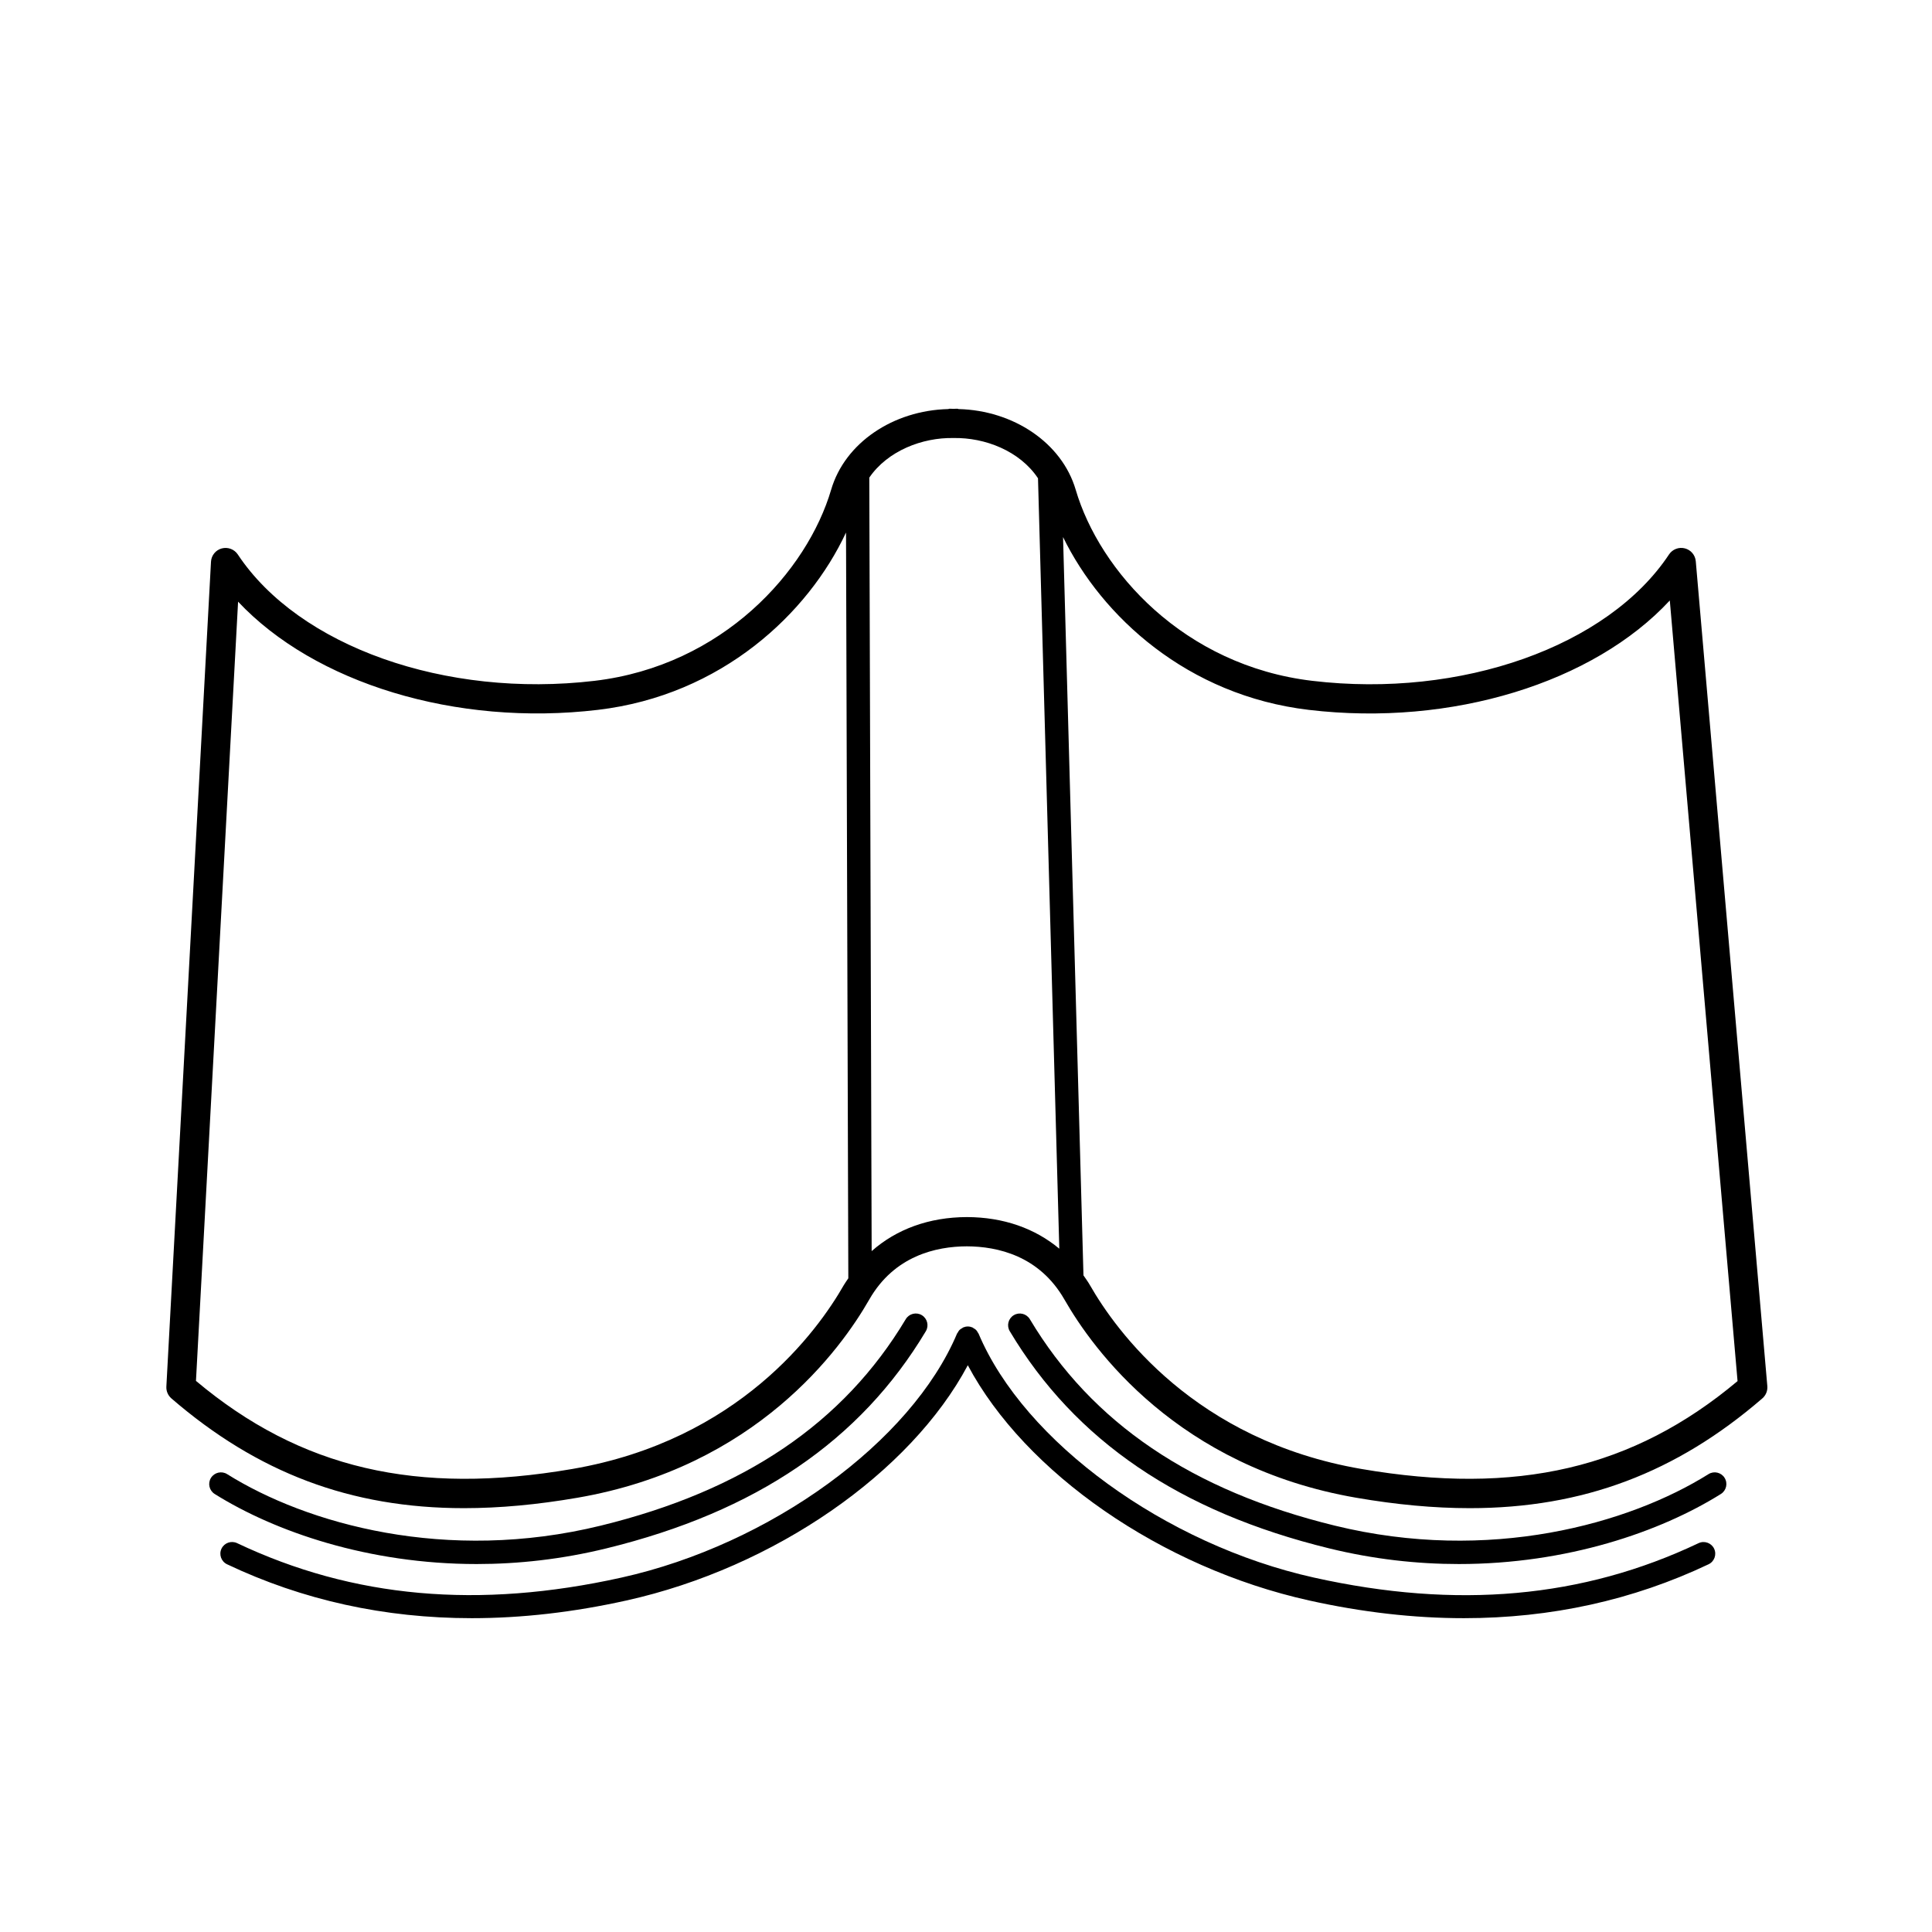 <svg height='100px' width='100px'  fill="#000000" xmlns="http://www.w3.org/2000/svg" xmlns:xlink="http://www.w3.org/1999/xlink" version="1.1" x="0px" y="0px" viewBox="0 0 90 90" enable-background="new 0 0 90 90" xml:space="preserve"><g><g><path d="M78.996,26.146c-0.025-0.289-0.229-0.53-0.51-0.601c-0.279-0.072-0.576,0.042-0.736,0.283    c-2.846,4.289-9.678,6.712-16.618,5.888c-5.983-0.708-9.909-5.113-11.023-8.906c-0.643-2.181-2.899-3.691-5.453-3.754    c-0.021-0.003-0.04-0.015-0.062-0.016c-0.062-0.002-0.12,0.007-0.181,0.006c-0.061,0.001-0.119-0.008-0.18-0.006    c-0.022,0.001-0.041,0.013-0.062,0.016c-2.565,0.063-4.811,1.573-5.452,3.754c-1.116,3.793-5.042,8.198-11.024,8.906    c-6.941,0.819-13.772-1.599-16.618-5.888c-0.163-0.244-0.465-0.355-0.747-0.28c-0.284,0.077-0.486,0.327-0.501,0.621L7.75,64.591    c-0.012,0.211,0.076,0.415,0.235,0.553c4.007,3.459,8.342,5.112,13.63,5.112c1.661,0,3.416-0.163,5.284-0.485    c8.329-1.434,12.281-6.933,13.593-9.23c1.167-2.042,3.117-2.478,4.548-2.482c1.431,0.005,3.38,0.44,4.548,2.482    c1.313,2.297,5.267,7.796,13.594,9.23c1.868,0.322,3.623,0.485,5.283,0.485c5.287,0,9.624-1.653,13.63-5.112    c0.167-0.143,0.253-0.356,0.234-0.575L78.996,26.146z M26.668,68.429c-7.25,1.247-12.675-0.018-17.539-4.102l1.962-36.299    c3.556,3.787,10.135,5.826,16.763,5.04c5.765-0.682,9.805-4.5,11.557-8.261l0.107,34.741c-0.069,0.106-0.145,0.205-0.209,0.316    C38.093,61.995,34.425,67.092,26.668,68.429z M45.043,56.696c0,0-0.001,0-0.002,0s-0.001,0-0.002,0    c-1.764,0.006-3.279,0.565-4.434,1.586l-0.11-36.033c0.856-1.251,2.472-1.872,3.92-1.844c1.471-0.029,3.093,0.603,3.939,1.875    l0.992,35.889C48.208,57.22,46.742,56.701,45.043,56.696z M63.414,68.429c-7.755-1.336-11.425-6.435-12.642-8.564    c-0.092-0.16-0.198-0.304-0.3-0.453l-0.951-34.393c1.803,3.691,5.791,7.381,11.45,8.05c6.662,0.791,13.271-1.273,16.815-5.097    l3.156,36.365C76.081,68.413,70.659,69.675,63.414,68.429z"></path><path d="M28.25,72.129c6.96-1.704,11.827-5.012,14.879-10.116c0.154-0.258,0.07-0.593-0.188-0.748s-0.594-0.07-0.748,0.188    c-2.895,4.84-7.541,7.985-14.202,9.616c-7.201,1.764-13.714-0.083-17.41-2.398c-0.254-0.16-0.591-0.082-0.752,0.172    c-0.16,0.256-0.083,0.592,0.172,0.752c2.811,1.76,7.163,3.264,12.206,3.264C24.137,72.859,26.167,72.639,28.25,72.129z"></path><path d="M79.588,68.671c-3.696,2.315-10.21,4.162-17.411,2.398c-6.664-1.631-11.309-4.776-14.202-9.615    c-0.155-0.259-0.491-0.343-0.748-0.188c-0.259,0.154-0.343,0.489-0.188,0.747c3.05,5.104,7.917,8.412,14.878,10.116    c2.083,0.51,4.113,0.73,6.043,0.73c5.042,0,9.396-1.504,12.206-3.264c0.255-0.16,0.332-0.496,0.172-0.752    C80.179,68.588,79.842,68.511,79.588,68.671z"></path><path d="M79.124,71.887c-5.396,2.561-11.254,3.085-17.91,1.604c-6.926-1.539-13.498-6.319-15.628-11.364    c-0.008-0.019-0.023-0.032-0.033-0.049c-0.024-0.044-0.048-0.088-0.085-0.125c-0.035-0.035-0.079-0.059-0.121-0.083    c-0.018-0.01-0.031-0.026-0.051-0.035c-0.001,0-0.002,0-0.003,0c-0.066-0.027-0.136-0.042-0.209-0.042    c-0.072,0-0.143,0.015-0.208,0.042c-0.001,0-0.002,0-0.003,0c-0.02,0.008-0.033,0.025-0.051,0.035    c-0.043,0.024-0.086,0.047-0.122,0.082c-0.036,0.036-0.061,0.081-0.085,0.125c-0.01,0.017-0.025,0.029-0.033,0.048    c-2.129,5.045-8.702,9.824-15.628,11.364c-6.656,1.48-12.513,0.955-17.91-1.604c-0.272-0.128-0.597-0.013-0.726,0.258    c-0.129,0.272-0.013,0.598,0.259,0.727c3.525,1.673,7.34,2.511,11.401,2.511c2.326,0,4.734-0.275,7.212-0.826    c6.885-1.531,13.226-5.948,15.894-10.957c2.668,5.01,9.009,9.426,15.894,10.957c2.479,0.551,4.886,0.826,7.213,0.826    c4.06,0,7.875-0.838,11.4-2.511c0.272-0.129,0.388-0.454,0.259-0.727C79.721,71.874,79.396,71.758,79.124,71.887z"></path></g></g></svg>